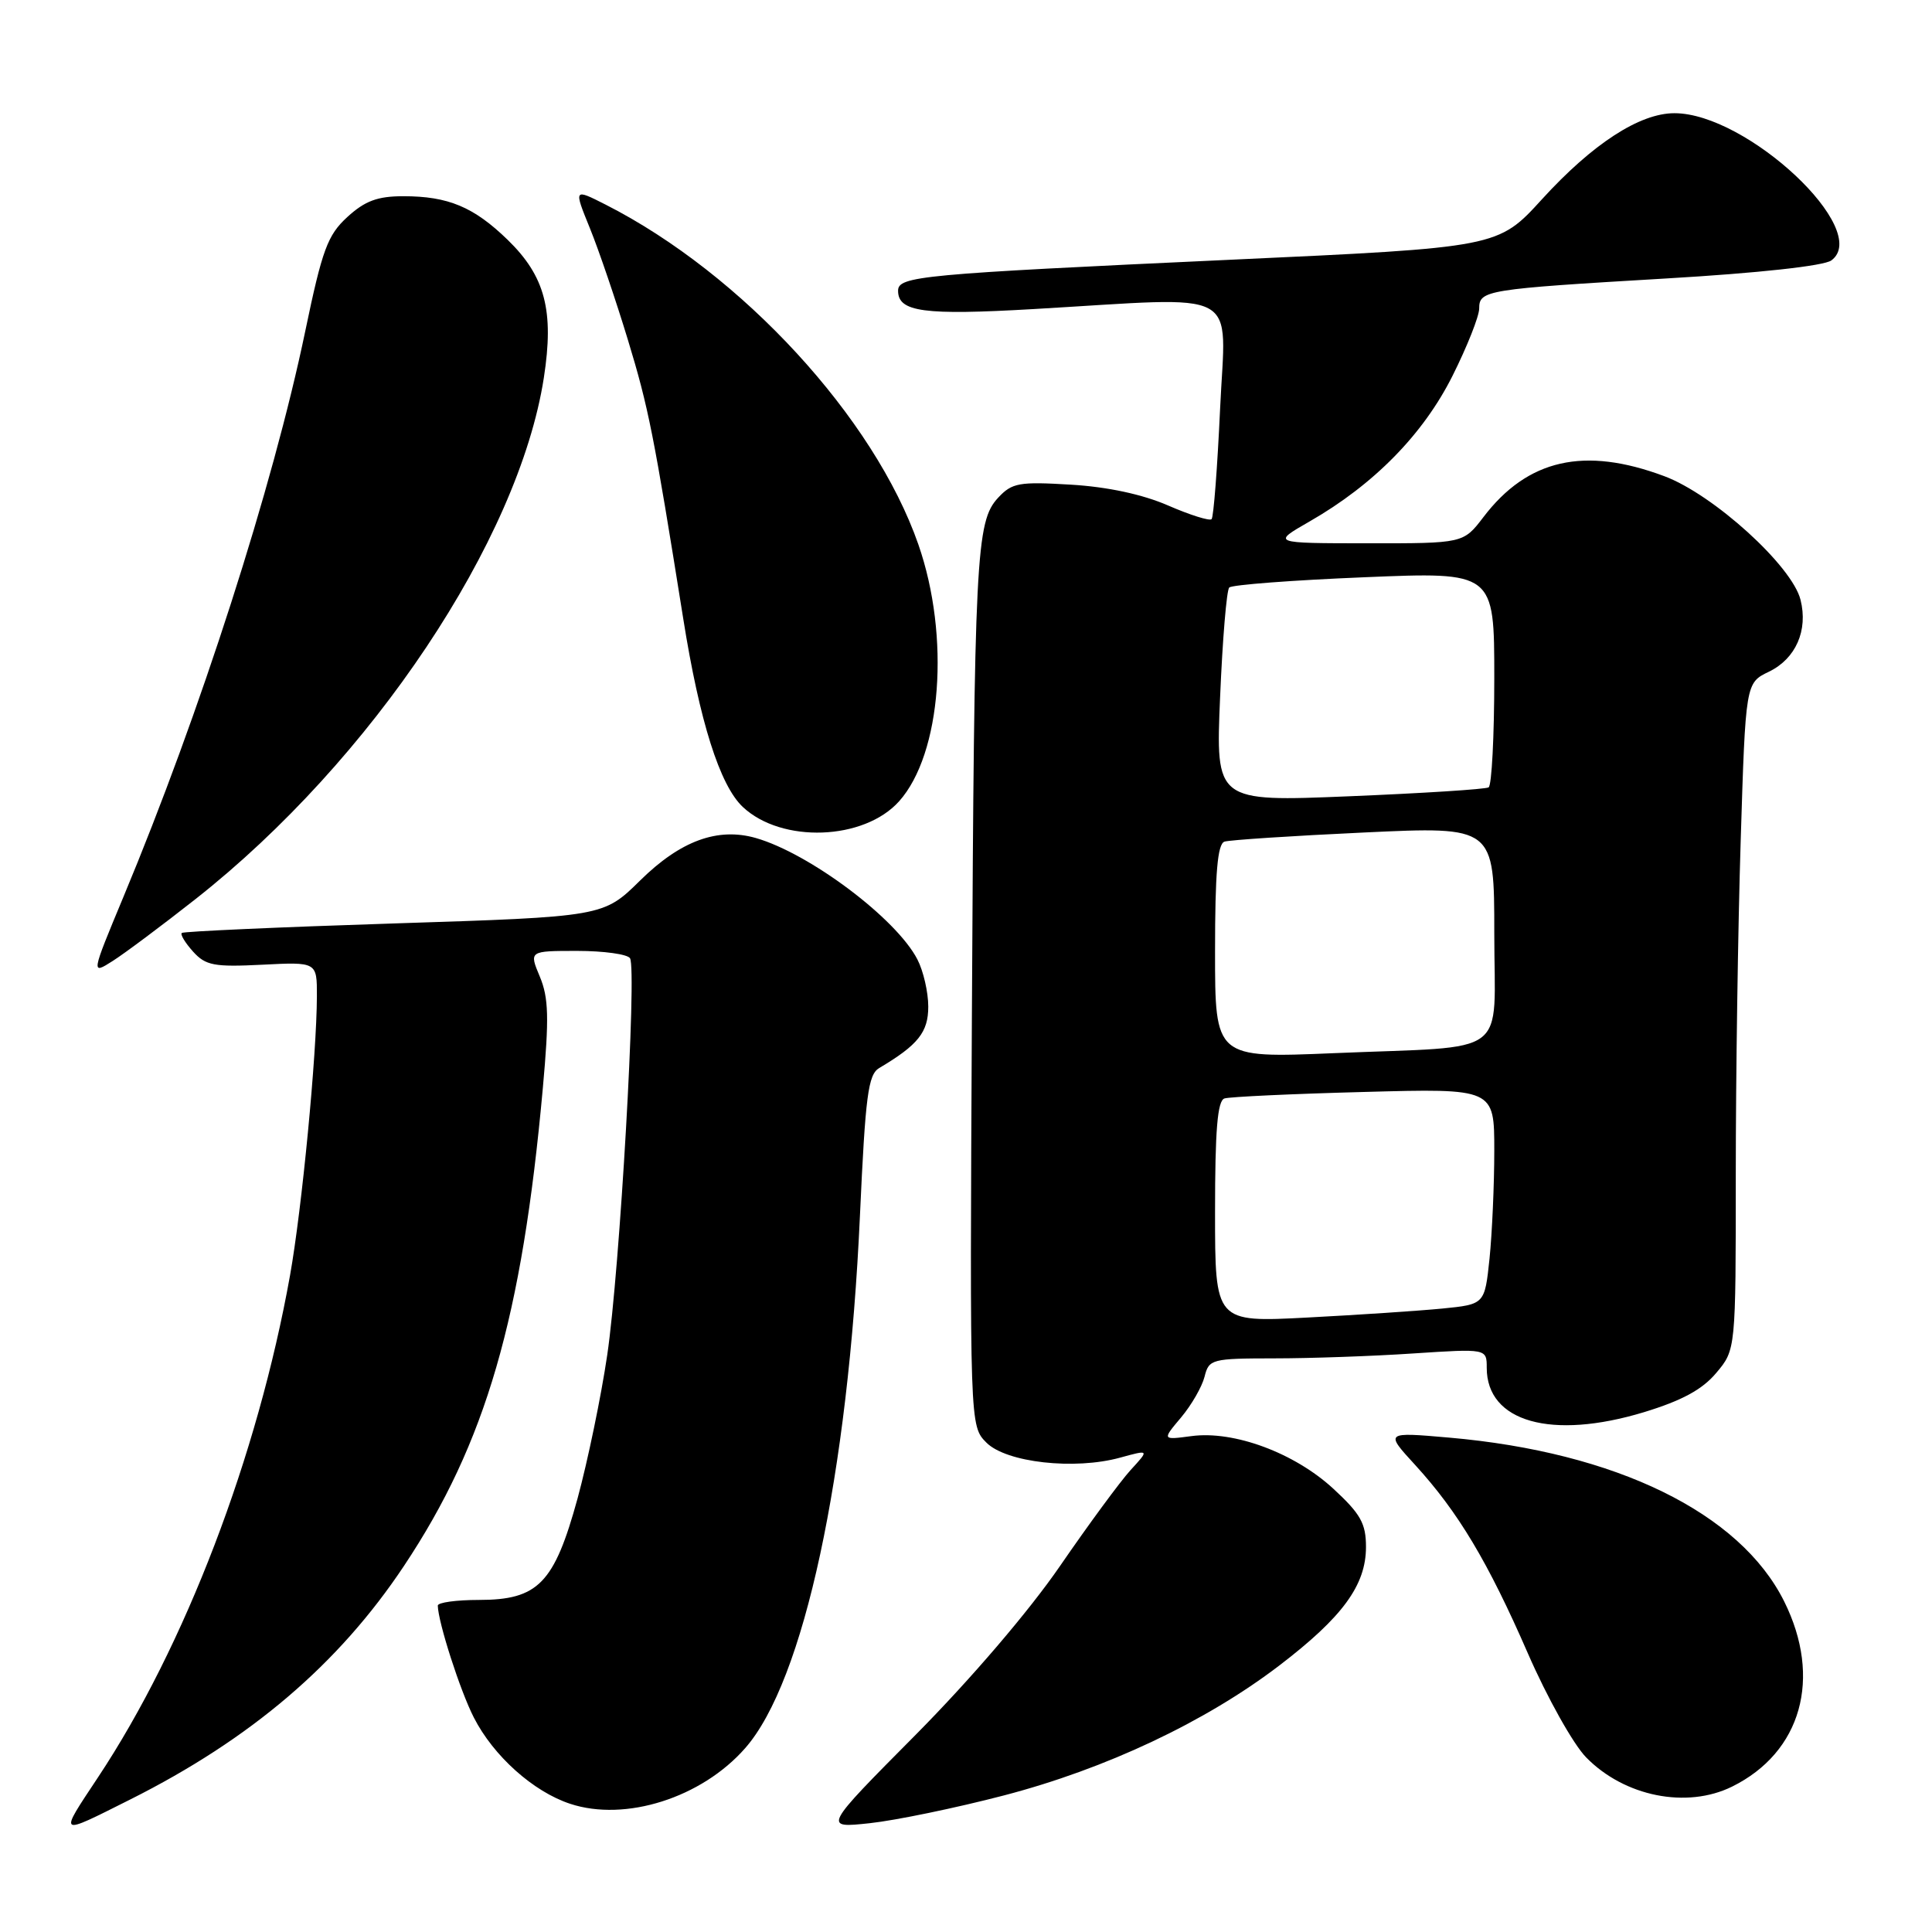 <?xml version="1.0" encoding="UTF-8" standalone="no"?>
<!DOCTYPE svg PUBLIC "-//W3C//DTD SVG 1.1//EN" "http://www.w3.org/Graphics/SVG/1.1/DTD/svg11.dtd" >
<svg xmlns="http://www.w3.org/2000/svg" xmlns:xlink="http://www.w3.org/1999/xlink" version="1.1" viewBox="0 0 256 256">
 <g >
 <path fill="currentColor"
d=" M 17.24 238.45 C 33.26 230.41 44.88 220.49 53.53 207.49 C 64.37 191.21 69.17 174.67 71.93 144.16 C 72.77 134.87 72.70 132.21 71.53 129.41 C 70.10 126.00 70.10 126.00 76.49 126.00 C 80.01 126.00 83.15 126.44 83.48 126.97 C 84.41 128.48 82.13 168.30 80.46 179.55 C 79.65 185.07 77.87 193.62 76.53 198.55 C 73.44 209.81 71.31 212.00 63.44 212.00 C 60.45 212.00 58.01 212.34 58.01 212.75 C 58.05 214.95 60.97 224.04 62.79 227.59 C 65.39 232.68 70.66 237.40 75.54 239.01 C 82.86 241.43 92.97 238.22 98.74 231.64 C 106.52 222.79 112.39 195.52 113.95 161.02 C 114.67 145.19 115.03 142.39 116.50 141.52 C 121.66 138.46 123.00 136.77 123.00 133.38 C 123.00 131.47 122.35 128.65 121.56 127.13 C 118.77 121.71 107.28 113.09 100.15 111.04 C 95.10 109.60 90.17 111.40 84.83 116.66 C 79.95 121.47 79.95 121.47 52.22 122.36 C 36.98 122.85 24.32 123.42 24.09 123.62 C 23.86 123.82 24.54 124.93 25.58 126.09 C 27.25 127.94 28.37 128.15 34.74 127.83 C 42.00 127.46 42.00 127.46 41.99 131.98 C 41.97 139.78 40.01 160.14 38.43 169.00 C 34.14 192.95 24.52 218.12 12.99 235.50 C 7.75 243.41 7.58 243.29 17.24 238.45 Z  M 133.00 237.91 C 146.54 234.38 159.72 228.16 169.50 220.70 C 177.90 214.28 181.00 210.05 181.00 204.98 C 181.00 201.87 180.29 200.60 176.67 197.26 C 171.52 192.51 163.50 189.54 157.88 190.29 C 153.98 190.81 153.98 190.81 156.49 187.83 C 157.87 186.19 159.27 183.76 159.61 182.42 C 160.19 180.09 160.55 180.00 168.86 179.99 C 173.61 179.99 181.89 179.70 187.25 179.34 C 197.00 178.70 197.00 178.70 197.00 181.24 C 197.00 188.42 205.58 190.84 217.84 187.12 C 222.85 185.59 225.56 184.13 227.41 181.92 C 230.00 178.85 230.00 178.85 230.00 155.58 C 230.00 142.79 230.29 122.91 230.65 111.41 C 231.30 90.49 231.30 90.49 234.40 89.00 C 237.95 87.28 239.60 83.53 238.58 79.48 C 237.46 74.98 227.04 65.53 220.54 63.10 C 209.93 59.13 202.42 60.83 196.56 68.52 C 193.90 72.00 193.90 72.00 181.20 71.99 C 168.50 71.98 168.50 71.98 173.52 69.10 C 182.05 64.21 188.58 57.55 192.46 49.81 C 194.41 45.92 196.00 41.90 196.00 40.88 C 196.00 38.45 196.88 38.31 220.76 36.90 C 233.06 36.18 241.66 35.23 242.66 34.51 C 248.08 30.54 231.52 15.00 221.87 15.00 C 217.26 15.00 211.03 19.05 204.34 26.38 C 198.50 32.79 198.50 32.79 163.00 34.42 C 121.93 36.32 119.00 36.59 119.00 38.53 C 119.00 41.34 122.41 41.80 137.00 40.95 C 165.00 39.33 162.41 37.93 161.67 54.16 C 161.31 61.94 160.81 68.53 160.54 68.79 C 160.28 69.06 157.68 68.24 154.78 66.98 C 151.41 65.51 146.76 64.51 141.90 64.22 C 135.04 63.81 134.10 63.97 132.26 65.95 C 129.32 69.11 129.10 73.53 128.78 134.72 C 128.50 188.94 128.50 188.94 130.71 191.16 C 133.35 193.80 142.40 194.81 148.44 193.14 C 152.30 192.08 152.30 192.08 149.81 194.79 C 148.45 196.28 144.24 202.00 140.46 207.50 C 136.34 213.49 128.67 222.46 121.32 229.88 C 109.04 242.25 109.04 242.25 115.27 241.58 C 118.70 241.21 126.67 239.56 133.00 237.91 Z  M 229.50 236.74 C 238.70 232.20 241.47 222.35 236.41 212.19 C 230.56 200.45 214.13 192.42 192.01 190.49 C 183.51 189.75 183.51 189.75 187.52 194.12 C 193.22 200.36 197.17 206.96 202.46 219.10 C 205.01 224.94 208.47 231.13 210.17 232.86 C 215.24 238.05 223.49 239.70 229.50 236.74 Z  M 25.95 119.10 C 49.22 100.77 68.72 71.57 72.06 50.07 C 73.44 41.18 72.24 36.61 67.27 31.78 C 62.78 27.42 59.39 26.00 53.45 26.00 C 50.02 26.00 48.36 26.62 46.03 28.75 C 43.41 31.15 42.70 33.06 40.45 43.87 C 36.17 64.45 26.51 94.50 16.36 118.83 C 12.06 129.16 12.06 129.16 14.94 127.33 C 16.53 126.32 21.48 122.62 25.95 119.10 Z  M 119.14 106.17 C 124.76 99.88 125.93 84.34 121.69 72.15 C 115.85 55.37 98.31 36.30 80.26 27.12 C 76.02 24.97 76.02 24.97 78.16 30.23 C 79.34 33.13 81.60 39.77 83.19 45.00 C 85.94 54.04 86.62 57.47 90.53 81.96 C 92.70 95.61 95.38 104.06 98.42 106.92 C 103.57 111.77 114.49 111.37 119.14 106.17 Z  M 161.00 160.58 C 161.00 149.74 161.32 145.84 162.25 145.55 C 162.94 145.33 171.26 144.94 180.75 144.69 C 198.00 144.22 198.00 144.22 198.00 152.46 C 198.00 157.00 197.71 163.44 197.37 166.77 C 196.73 172.83 196.73 172.83 191.12 173.39 C 188.03 173.69 179.99 174.23 173.25 174.58 C 161.00 175.22 161.00 175.22 161.00 160.58 Z  M 161.00 126.07 C 161.00 115.65 161.33 111.83 162.25 111.52 C 162.94 111.30 171.26 110.75 180.75 110.31 C 198.00 109.50 198.00 109.50 198.00 123.67 C 198.00 140.38 200.44 138.55 176.75 139.55 C 161.00 140.21 161.00 140.21 161.00 126.07 Z  M 161.67 92.37 C 161.99 84.74 162.53 78.21 162.88 77.85 C 163.22 77.49 171.26 76.88 180.75 76.49 C 198.00 75.77 198.00 75.77 198.00 89.83 C 198.00 97.56 197.66 104.08 197.25 104.33 C 196.84 104.58 188.53 105.11 178.79 105.51 C 161.08 106.24 161.08 106.24 161.67 92.37 Z "/>
</g>
</svg>